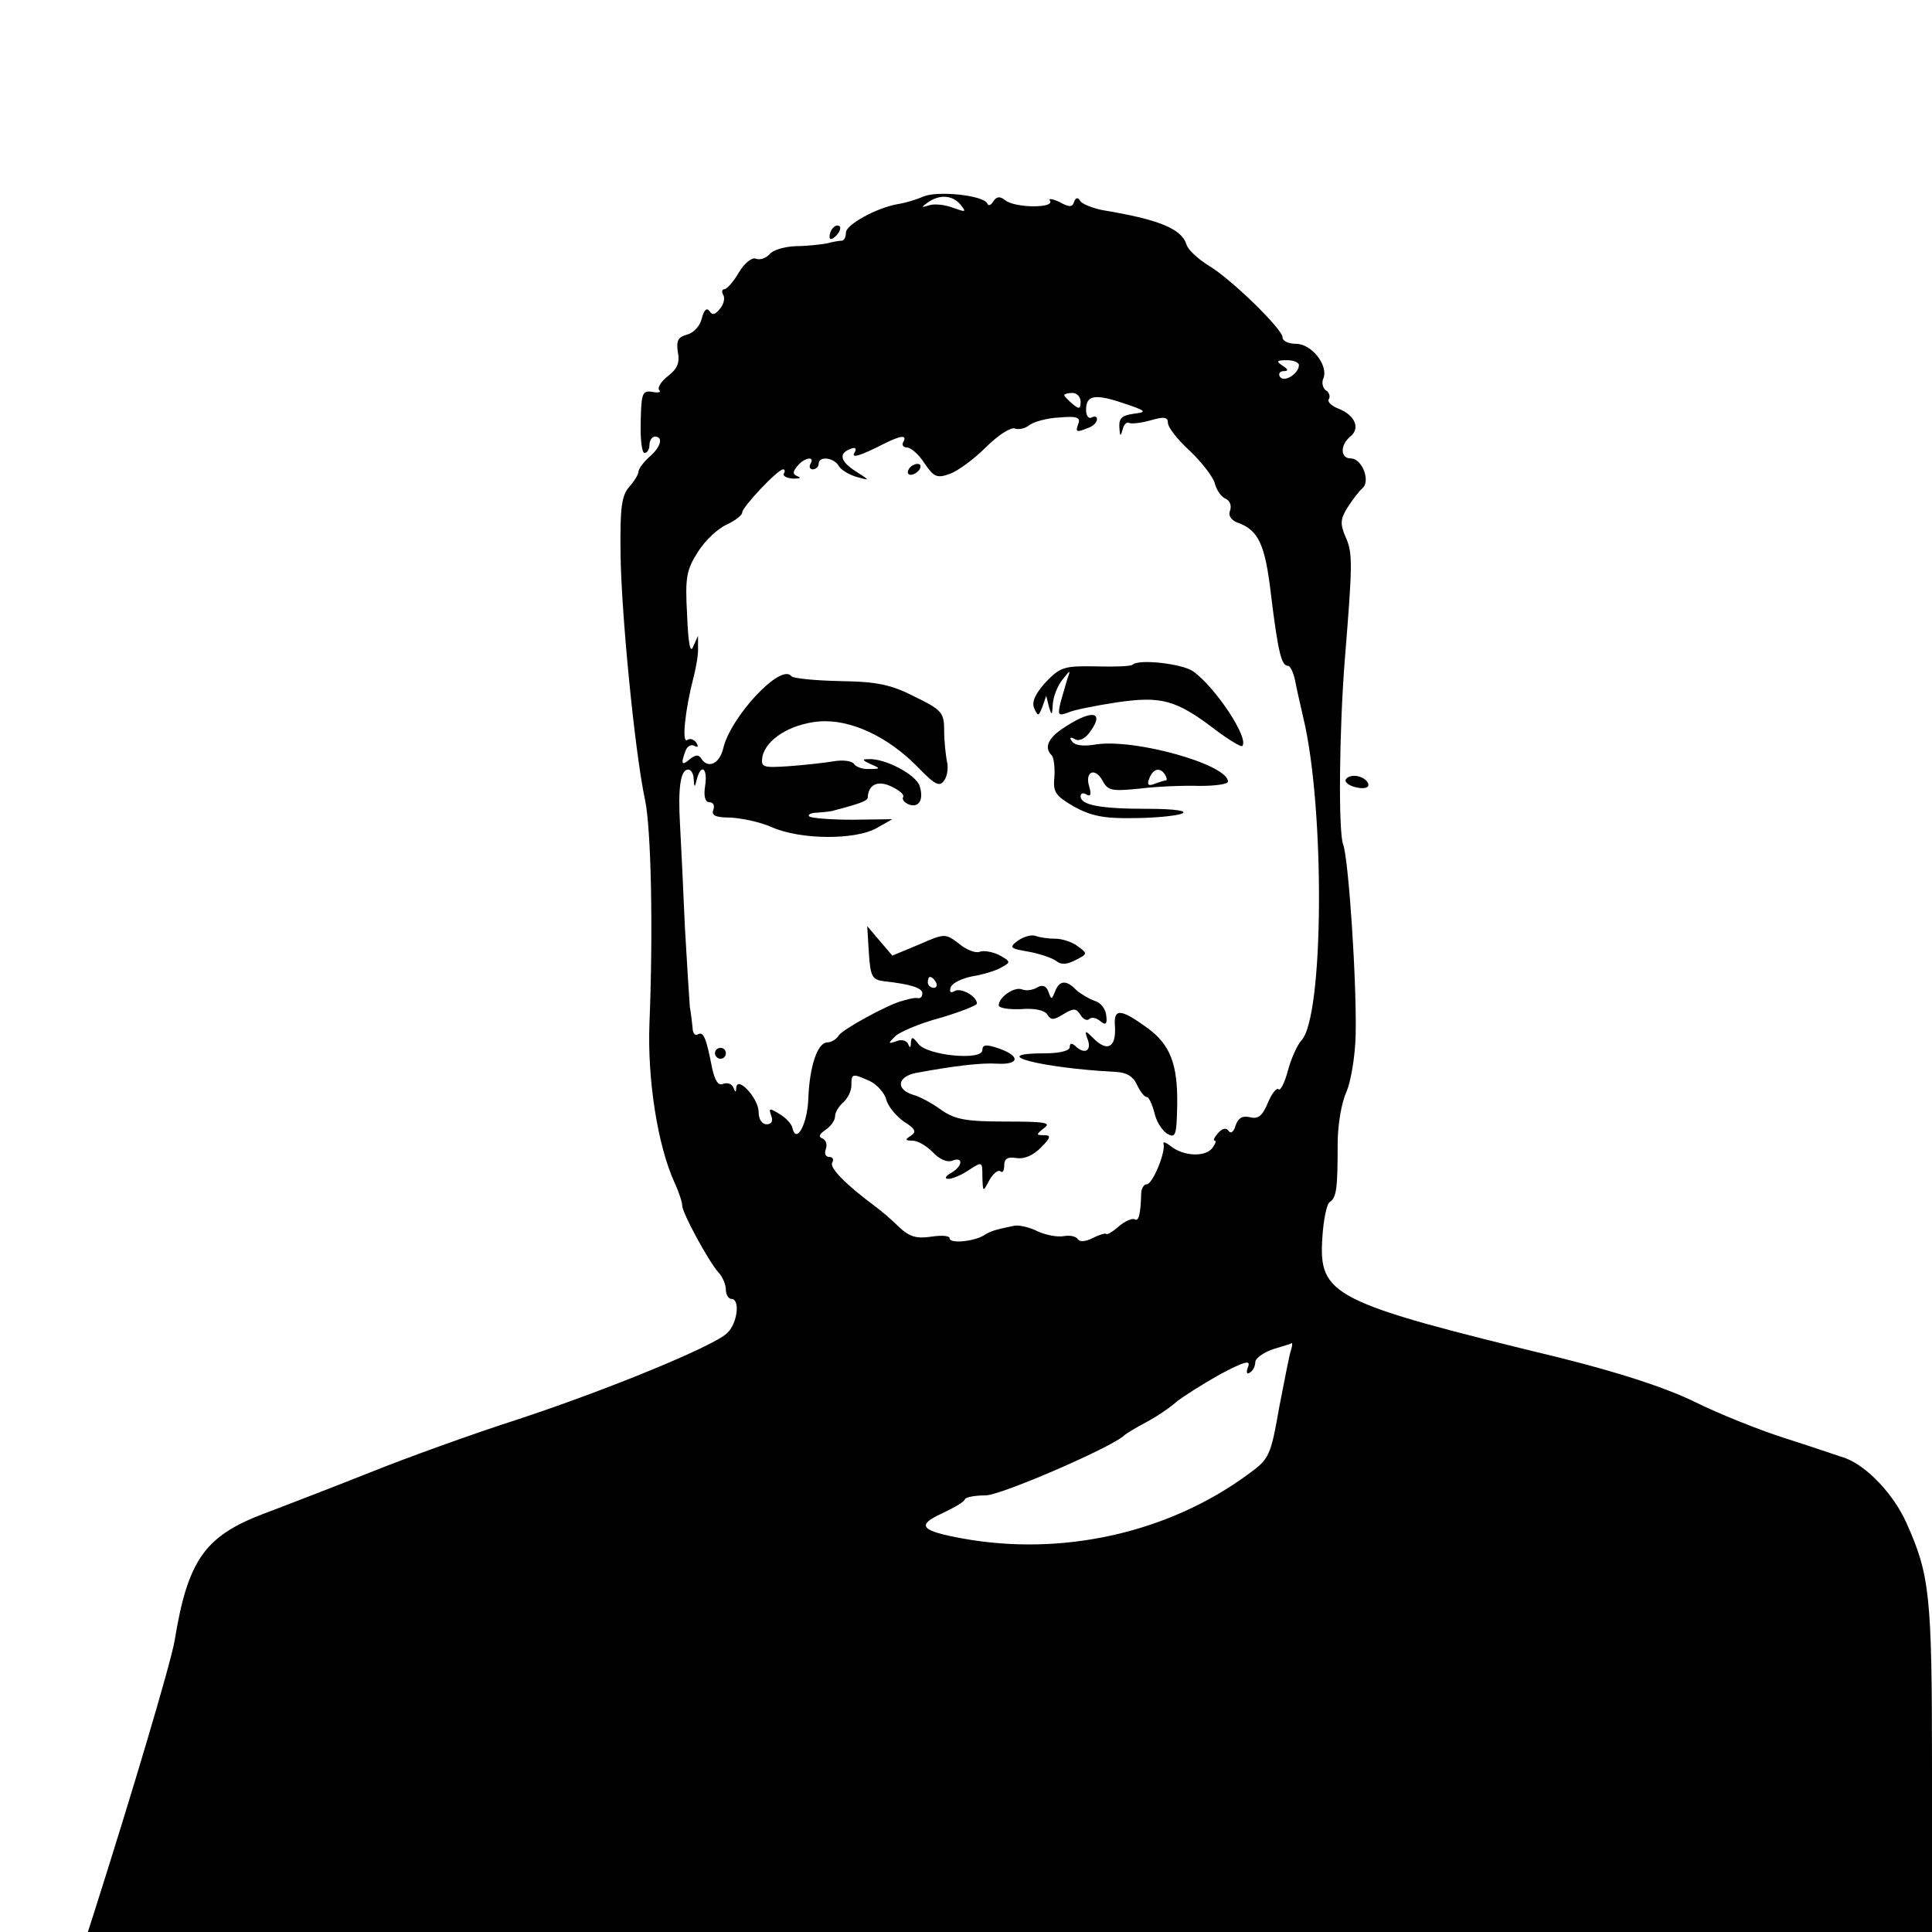 <?xml version="1.0" standalone="no"?>
<!DOCTYPE svg PUBLIC "-//W3C//DTD SVG 20010904//EN"
 "http://www.w3.org/TR/2001/REC-SVG-20010904/DTD/svg10.dtd">
<svg version="1.0" xmlns="http://www.w3.org/2000/svg"
 width="354pt" height="354pt" viewBox="0 0 354 354"
 preserveAspectRatio="xMidYMid meet">

<g transform="translate(0,354) scale(0.1,-0.1)"
fill="#000000" stroke="none">
<path d="M1692 3180 c-13 -6 -34 -12 -47 -14 -40 -7 -95 -38 -95 -52 0 -8 -3
-14 -7 -15 -5 0 -17 -2 -28 -5 -11 -2 -37 -5 -57 -5 -21 -1 -42 -7 -48 -15 -7
-7 -17 -11 -25 -8 -7 3 -21 -8 -31 -25 -10 -17 -22 -31 -27 -31 -4 0 -5 -5 -2
-10 4 -6 1 -18 -6 -26 -9 -11 -14 -12 -19 -4 -5 7 -10 2 -14 -13 -3 -14 -15
-27 -27 -30 -17 -5 -20 -11 -17 -32 4 -19 -1 -31 -18 -44 -13 -10 -20 -22 -16
-26 4 -4 -2 -5 -13 -3 -18 3 -20 -3 -21 -54 -1 -32 2 -58 7 -58 5 0 9 7 9 15
0 8 5 15 10 15 16 0 11 -19 -10 -37 -11 -10 -20 -22 -20 -27 0 -5 -8 -18 -17
-28 -14 -16 -17 -38 -16 -121 1 -107 26 -365 45 -453 11 -53 15 -235 8 -409
-4 -103 15 -224 46 -292 8 -17 14 -36 14 -42 0 -13 47 -100 66 -122 8 -8 14
-23 14 -32 0 -9 5 -17 10 -17 17 0 11 -46 -8 -63 -27 -25 -223 -105 -384 -158
-81 -26 -203 -70 -270 -97 -68 -27 -156 -61 -196 -76 -107 -41 -138 -85 -162
-232 -7 -41 -77 -277 -150 -506 l-9 -28 1690 0 1689 0 0 303 c0 315 -4 351
-47 447 -24 53 -72 103 -111 118 -15 5 -65 22 -112 37 -47 15 -122 45 -166 67
-54 26 -137 53 -245 80 -420 102 -443 114 -436 221 2 32 8 62 14 65 12 8 14
25 14 107 0 33 7 75 16 94 8 19 16 64 17 105 2 99 -13 322 -23 349 -9 24 -7
211 3 337 14 174 15 196 2 225 -11 25 -10 34 3 55 9 14 21 30 27 35 16 13 0
55 -21 55 -19 0 -20 24 -1 40 19 15 9 39 -21 51 -13 5 -22 13 -18 18 3 5 0 13
-6 16 -5 4 -8 14 -4 22 9 24 -22 63 -50 63 -14 0 -25 5 -25 12 0 15 -96 109
-138 133 -17 11 -35 27 -38 37 -9 29 -51 46 -154 63 -19 4 -37 11 -41 17 -4 7
-8 6 -11 -2 -3 -10 -9 -10 -27 0 -13 6 -21 7 -17 2 8 -14 -65 -13 -82 1 -10 8
-16 7 -22 -2 -4 -7 -9 -9 -11 -4 -6 15 -90 24 -117 13z m68 -15 c11 -14 10
-14 -13 -6 -15 6 -35 8 -44 5 -15 -5 -16 -4 -3 5 21 15 45 14 60 -4z m620
-294 c0 -16 -28 -33 -35 -21 -3 5 0 10 7 10 9 0 9 3 -2 10 -12 8 -11 10 8 10
12 0 22 -4 22 -9z m-400 -67 c0 -14 -3 -14 -15 -4 -8 7 -15 14 -15 16 0 2 7 4
15 4 8 0 15 -7 15 -16z m98 -22 c-22 -3 -28 -8 -27 -25 1 -17 2 -18 6 -4 2 9
8 15 12 12 5 -2 22 0 40 5 24 7 31 6 31 -5 0 -8 18 -31 40 -51 22 -21 43 -48
46 -60 3 -12 12 -25 20 -28 7 -3 11 -12 8 -21 -4 -9 1 -17 12 -22 40 -14 52
-39 63 -134 13 -105 19 -129 31 -129 4 0 10 -12 13 -27 3 -16 10 -46 15 -68
40 -166 38 -551 -4 -592 -7 -8 -18 -32 -24 -54 -6 -23 -14 -38 -17 -35 -4 4
-13 -8 -20 -25 -10 -24 -18 -30 -33 -26 -13 3 -21 -1 -26 -15 -3 -12 -9 -16
-13 -10 -4 6 -11 5 -19 -4 -7 -8 -10 -14 -6 -14 3 0 1 -6 -5 -14 -14 -17 -54
-14 -76 4 -9 7 -15 9 -13 4 4 -15 -20 -74 -31 -74 -5 0 -10 -8 -10 -17 -1 -39
-5 -52 -12 -47 -5 2 -17 -3 -29 -13 -11 -10 -22 -16 -23 -14 -1 2 -12 -1 -24
-7 -13 -7 -24 -8 -28 -3 -3 6 -15 8 -26 6 -12 -2 -33 2 -48 9 -14 7 -34 12
-43 10 -39 -8 -43 -10 -56 -18 -19 -11 -62 -15 -62 -5 0 5 -15 6 -34 3 -27 -4
-40 0 -59 18 -13 13 -33 30 -44 38 -55 41 -84 71 -78 80 3 5 1 10 -5 10 -7 0
-10 6 -7 14 3 8 1 17 -6 20 -8 3 -6 8 6 16 9 6 17 17 17 24 0 8 7 19 15 26 8
7 15 21 15 31 0 22 1 23 34 8 13 -6 27 -22 30 -34 3 -12 18 -30 32 -40 21 -13
24 -19 13 -26 -11 -7 -11 -9 3 -9 10 0 26 -10 37 -21 12 -13 26 -19 35 -16 22
9 20 -10 -1 -22 -11 -6 -13 -11 -5 -11 7 0 24 7 37 16 25 16 25 16 25 -12 1
-29 1 -29 13 -6 7 12 16 19 20 16 4 -4 7 1 7 10 0 13 6 17 23 14 14 -2 30 5
44 19 19 19 19 23 6 23 -15 0 -15 1 0 13 14 10 2 12 -70 12 -74 0 -93 4 -118
21 -16 12 -40 25 -52 28 -32 10 -29 33 5 40 70 13 120 19 150 17 40 -2 42 14
2 28 -23 8 -30 7 -30 -3 0 -20 -101 -10 -117 11 -11 14 -13 14 -14 2 0 -9 -2
-10 -5 -2 -3 7 -13 9 -22 5 -15 -5 -15 -4 -2 9 8 8 45 24 83 34 37 11 67 23
67 26 0 14 -30 30 -41 23 -7 -4 -10 -2 -7 7 3 8 20 16 39 20 19 3 43 10 53 16
19 10 18 11 -3 23 -12 6 -29 9 -36 6 -8 -3 -25 4 -38 15 -25 19 -26 19 -74 -2
l-48 -20 -23 27 -23 27 3 -49 c3 -44 6 -49 28 -52 47 -5 70 -12 70 -22 0 -6
-3 -9 -7 -9 -5 1 -11 0 -15 -1 -5 -1 -11 -3 -15 -4 -25 -6 -109 -52 -116 -63
-4 -7 -14 -13 -21 -13 -18 0 -33 -44 -35 -105 -2 -45 -22 -82 -29 -52 -1 7
-12 19 -24 26 -18 11 -20 11 -15 -3 4 -10 1 -16 -8 -16 -9 0 -15 9 -15 23 0
24 -39 67 -41 44 0 -9 -2 -9 -5 0 -3 7 -11 10 -19 7 -9 -4 -15 6 -20 28 -11
57 -16 68 -26 63 -5 -4 -10 2 -10 12 -1 10 -3 27 -5 38 -1 11 -5 76 -9 145 -3
69 -7 154 -9 189 -4 68 1 101 15 101 5 0 10 -8 10 -17 1 -17 2 -17 6 0 8 29
20 19 15 -13 -3 -19 0 -30 8 -30 7 0 10 -6 7 -14 -4 -10 4 -14 31 -14 20 -1
55 -8 77 -18 53 -23 151 -23 190 -2 l30 17 -73 -1 c-40 0 -76 3 -79 6 -4 3 3
7 15 7 12 1 25 2 30 4 50 13 62 18 62 24 1 23 18 32 43 20 15 -7 24 -15 22
-19 -3 -5 2 -10 10 -14 19 -7 28 9 20 34 -7 21 -64 51 -94 49 -12 0 -11 -2 4
-9 19 -8 19 -9 -2 -9 -12 -1 -25 4 -28 9 -4 6 -21 8 -38 5 -18 -3 -55 -7 -83
-9 -47 -3 -50 -2 -47 18 7 31 50 59 103 64 57 5 127 -27 183 -85 31 -32 39
-35 47 -23 6 8 8 24 5 35 -2 11 -5 36 -5 56 0 33 -4 38 -53 62 -43 22 -68 28
-137 29 -47 1 -87 5 -90 9 -19 25 -112 -75 -125 -133 -7 -28 -28 -37 -40 -18
-5 8 -11 7 -21 -1 -15 -13 -17 -9 -8 15 3 9 11 13 17 9 6 -3 7 -1 3 6 -4 6
-12 9 -17 5 -10 -6 -4 54 12 116 5 19 9 44 8 55 l0 20 -9 -20 c-5 -13 -9 5
-11 58 -4 70 -1 83 20 116 13 21 37 43 53 50 15 7 28 17 28 22 0 10 65 79 75
79 3 0 4 -4 1 -8 -2 -4 5 -8 17 -9 12 0 16 1 9 4 -10 4 -10 8 -1 19 13 16 33
19 24 4 -3 -5 -1 -10 4 -10 6 0 11 5 11 10 0 15 28 12 37 -4 4 -7 19 -16 33
-20 25 -7 25 -7 -3 11 -28 18 -31 33 -7 41 7 3 10 0 6 -7 -8 -12 11 -6 54 16
30 15 43 17 35 3 -3 -5 0 -10 7 -10 7 0 22 -13 32 -29 17 -25 23 -28 47 -19
14 5 44 27 65 48 22 22 45 37 53 35 7 -3 20 0 27 6 8 6 32 13 55 14 32 3 39 0
35 -11 -6 -16 -4 -17 18 -8 9 3 16 10 16 16 0 5 -4 6 -10 3 -5 -3 -10 3 -10
14 0 27 16 30 69 12 42 -14 43 -16 19 -19z m-363 -1042 c3 -5 1 -10 -4 -10 -6
0 -11 5 -11 10 0 6 2 10 4 10 3 0 8 -4 11 -10z m651 -672 c-3 -7 -12 -55 -22
-106 -16 -91 -18 -95 -58 -124 -146 -107 -340 -150 -522 -117 -77 14 -86 24
-38 46 21 10 41 21 42 26 2 4 19 7 38 7 28 0 233 89 254 110 3 3 21 14 40 24
19 10 44 27 55 37 11 9 47 32 79 50 45 24 58 28 53 15 -4 -10 -3 -15 3 -11 6
3 10 12 10 19 0 7 15 18 33 24 17 5 33 10 34 11 1 1 1 -5 -1 -11z"/>
<path d="M1665 2680 c-3 -5 -2 -10 4 -10 5 0 13 5 16 10 3 6 2 10 -4 10 -5 0
-13 -4 -16 -10z"/>
<path d="M2075 2322 c-3 -3 -33 -4 -67 -3 -58 1 -65 -1 -92 -29 -19 -21 -26
-36 -21 -48 7 -15 8 -15 15 3 l7 20 5 -20 c5 -17 6 -16 7 5 1 14 9 34 18 45
14 18 15 18 9 2 -3 -11 -9 -30 -13 -45 -5 -22 -4 -24 13 -18 10 5 51 13 90 19
82 12 109 5 182 -51 24 -18 46 -31 48 -29 14 13 -49 108 -90 137 -20 14 -100
23 -111 12z"/>
<path d="M1953 2209 c-32 -20 -41 -38 -26 -53 4 -4 6 -22 5 -39 -3 -29 2 -35
36 -55 31 -17 55 -22 108 -21 38 0 78 4 89 8 13 5 -11 9 -62 9 -88 0 -123 7
-123 23 0 6 5 7 11 3 7 -4 9 0 5 14 -9 28 10 37 24 12 10 -19 17 -20 68 -15
31 4 81 6 110 5 28 0 52 3 52 8 0 31 -170 79 -242 68 -23 -4 -39 -2 -44 6 -5
7 -3 8 5 4 7 -5 18 0 26 10 30 39 9 46 -42 13z m182 -89 c3 -5 4 -10 1 -10 -2
0 -12 -3 -20 -6 -12 -5 -15 -2 -10 10 7 18 20 21 29 6z"/>
<path d="M1866 1817 c-18 -13 -16 -15 20 -21 21 -4 44 -12 51 -18 8 -6 19 -5
34 3 22 11 22 12 4 25 -10 8 -29 14 -41 14 -12 0 -28 2 -36 5 -7 3 -22 -1 -32
-8z"/>
<path d="M1901 1731 c-8 -5 -20 -7 -28 -4 -14 6 -43 -14 -43 -29 0 -5 18 -8
41 -7 25 2 43 -2 48 -10 7 -11 12 -10 30 1 18 11 23 11 31 -2 5 -8 12 -11 16
-7 4 4 13 2 20 -4 10 -8 13 -6 11 10 -1 12 -10 24 -21 27 -11 4 -26 13 -34 20
-18 19 -31 18 -39 -3 -6 -15 -7 -15 -12 0 -4 11 -11 13 -20 8z"/>
<path d="M2043 1658 c2 -37 -14 -46 -39 -21 -15 15 -17 16 -12 1 9 -21 -2 -31
-19 -17 -9 9 -13 8 -13 0 0 -6 -18 -11 -45 -11 -111 0 -8 -27 129 -34 20 -1
32 -8 39 -23 6 -13 14 -23 18 -23 4 0 10 -13 14 -28 3 -15 13 -32 23 -39 16
-9 18 -5 19 54 1 73 -13 109 -54 139 -51 37 -63 37 -60 2z"/>
<path d="M1310 1610 c0 -5 5 -10 10 -10 6 0 10 5 10 10 0 6 -4 10 -10 10 -5 0
-10 -4 -10 -10z"/>
<path d="M1527 3123 c-4 -3 -7 -11 -7 -17 0 -6 5 -5 12 2 6 6 9 14 7 17 -3 3
-9 2 -12 -2z"/>
<path d="M2466 2112 c-3 -5 6 -12 20 -15 15 -3 23 0 21 7 -5 14 -33 20 -41 8z"/>
</g>
</svg>
